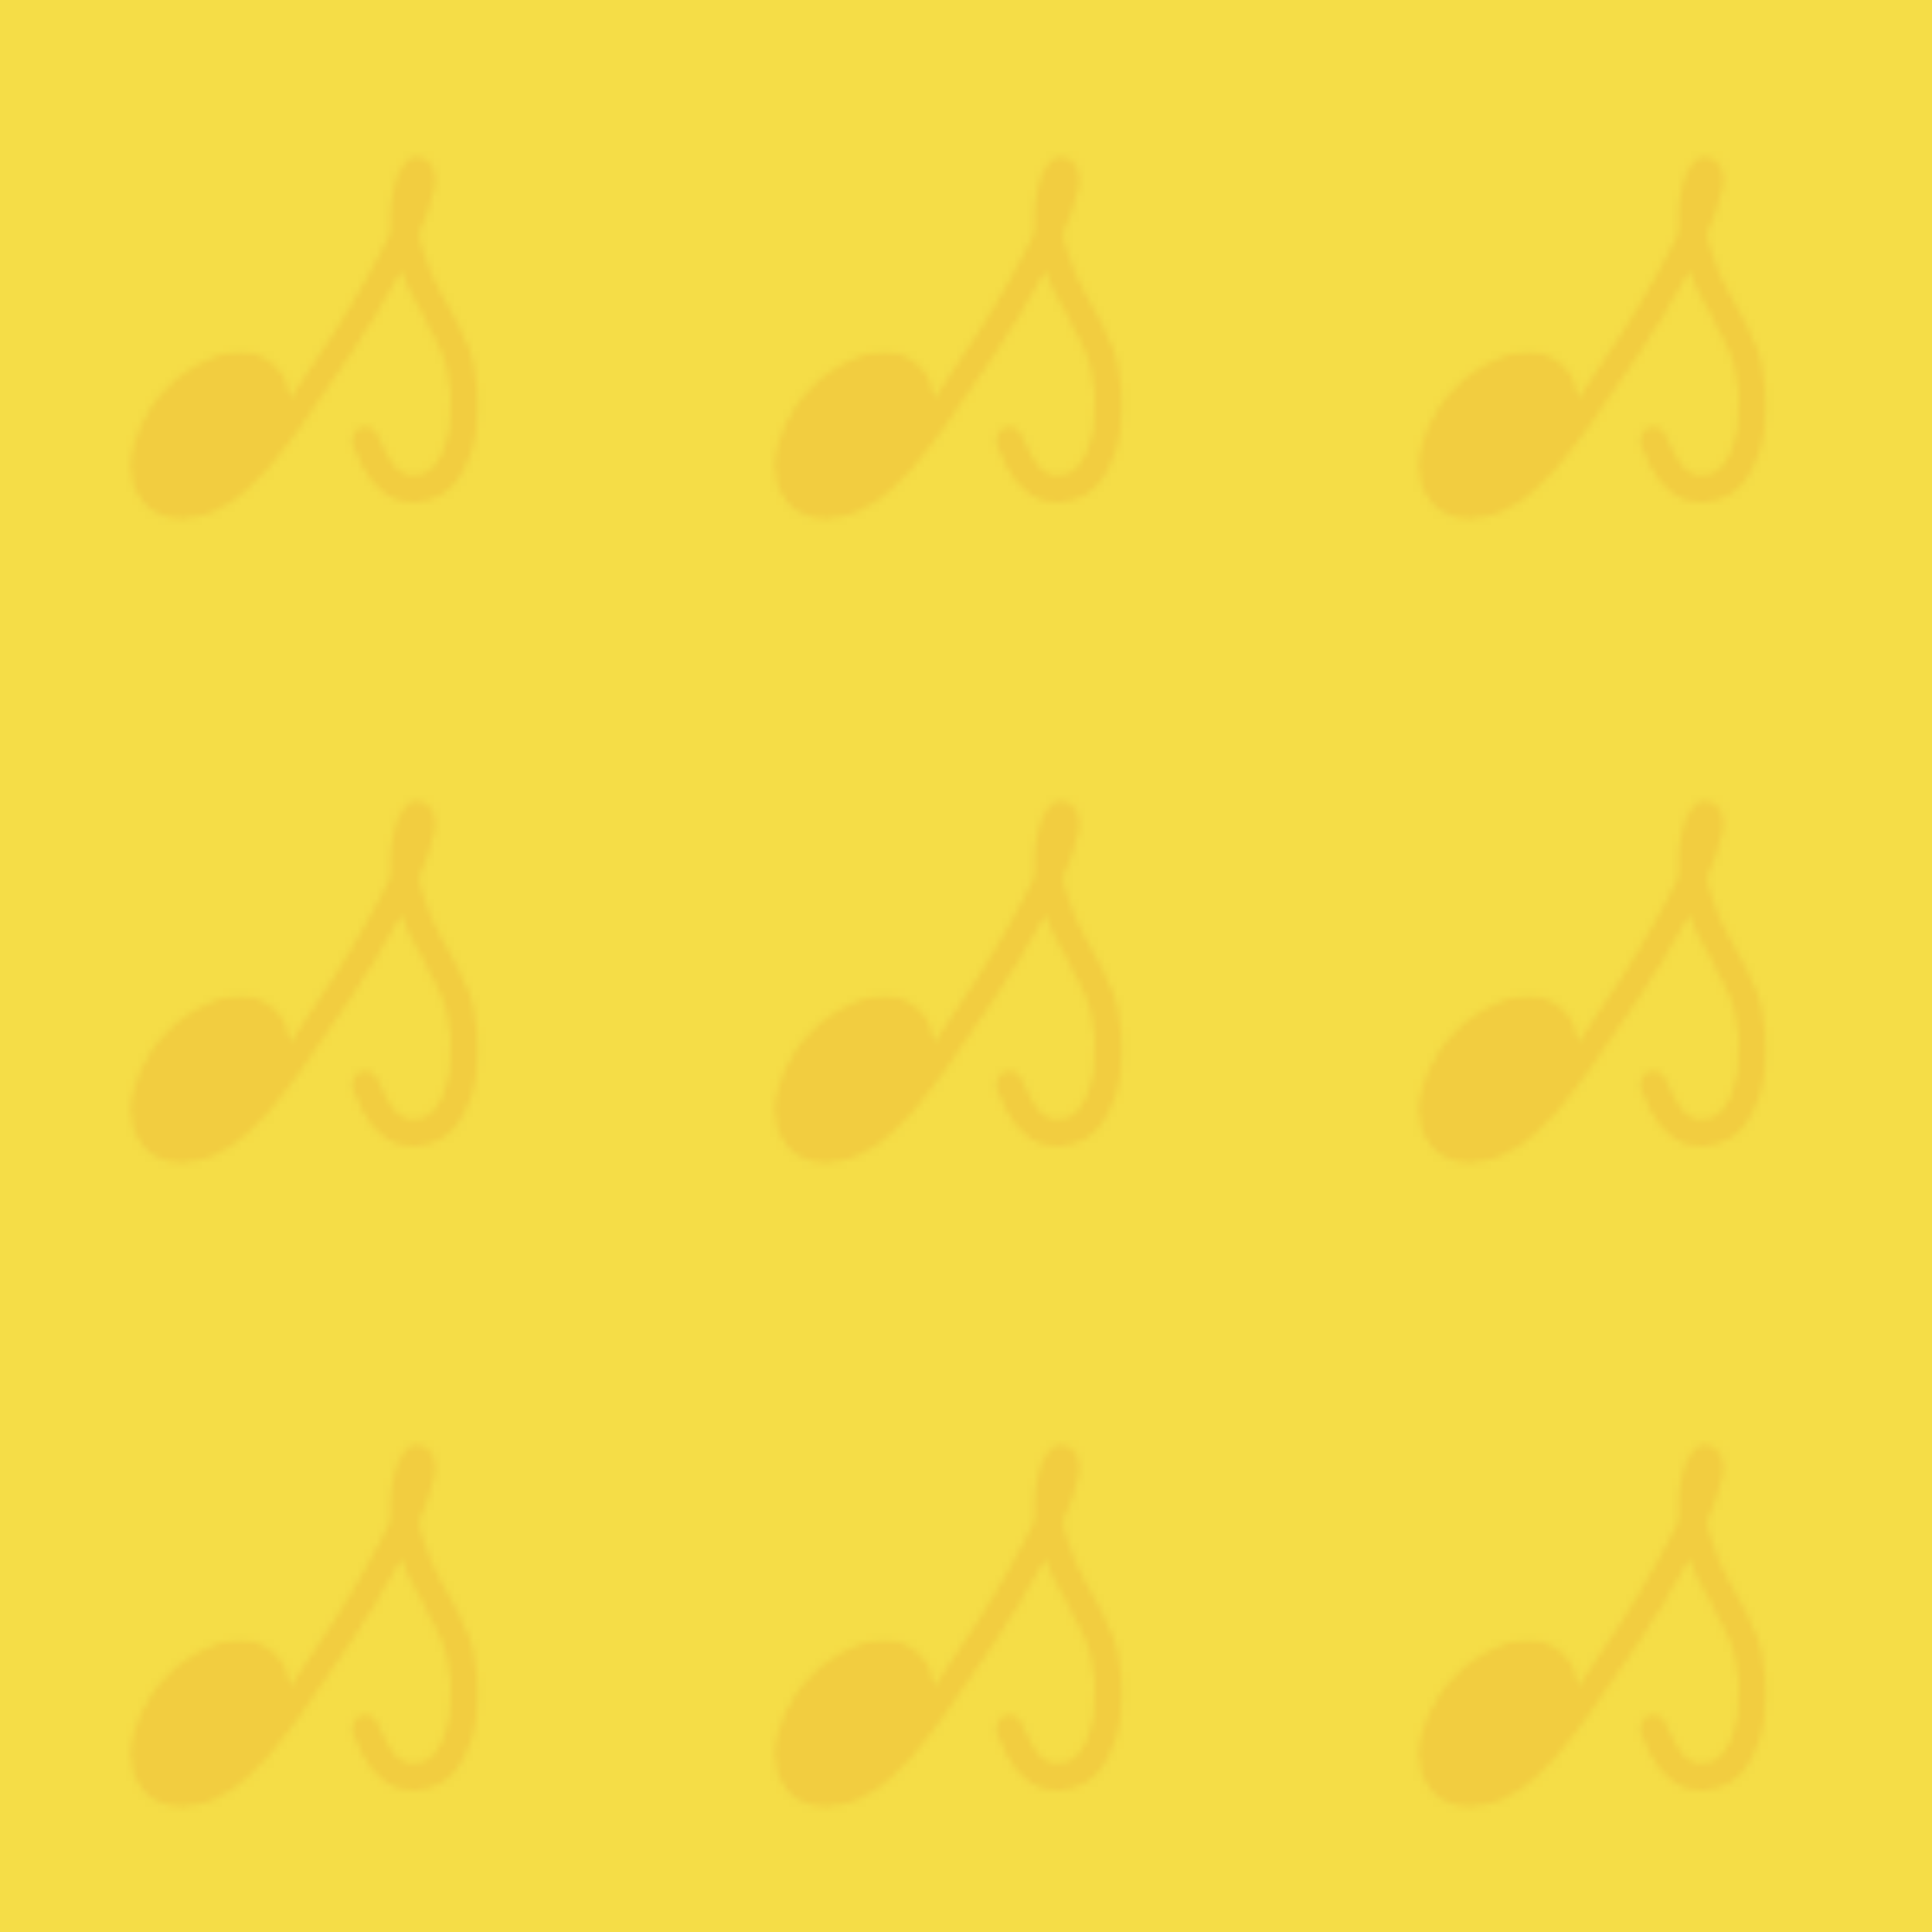 <?xml version="1.0" encoding="utf-8"?>
<!-- Generator: Adobe Illustrator 24.2.0, SVG Export Plug-In . SVG Version: 6.00 Build 0)  -->
<svg version="1.1" id="Laag_1" xmlns="http://www.w3.org/2000/svg" xmlns:xlink="http://www.w3.org/1999/xlink" x="0px" y="0px"
	 viewBox="0 0 300 300" style="enable-background:new 0 0 300 300;" xml:space="preserve">
<style type="text/css">
	.st0{fill:none;}
	.st1{fill:#f5dd47;}
	.st2{opacity:0.2;fill:#e88c23;}
	.st3{fill:url(#Nieuw_patroon);}
</style>
<pattern  width="100" height="100" patternUnits="userSpaceOnUse" id="Nieuw_patroon" viewBox="0 -100 100 100" style="overflow:visible;">
	<g>
		<rect id="rect1" y="-100" class="st0" width="100" height="100"/>
		<rect x="0" y="-100" class="st1" width="100" height="100"/>
		<path class="st2" d="M45.02-38.07c0.1-0.11,0.14-0.15,0.17-0.2c4.32-6.23,8.46-12.58,12.17-19.19c1.17-2.09,2.17-4.28,3.24-6.43
			c0.07-0.13,0.1-0.3,0.09-0.44c-0.22-2.52,0.06-5,0.75-7.42c0.26-0.92,0.66-1.85,1.2-2.64c1.22-1.79,3.52-1.55,4.49,0.39
			c0.52,1.04,0.51,2.13,0.3,3.23c-0.45,2.34-1.31,4.55-2.23,6.74c-0.14,0.33-0.17,0.63-0.08,0.98c0.79,3.17,1.97,6.17,3.57,9.02
			c1.39,2.47,2.82,4.93,3.88,7.57c0.91,2.27,1.32,4.64,1.5,7.06c0.17,2.24,0.11,4.47-0.24,6.69c-0.43,2.74-1.31,5.32-3.06,7.53
			c-1.53,1.94-3.6,2.93-6.03,3.13c-3.07,0.26-5.37-1.12-7.16-3.5c-1.22-1.63-2.11-3.44-2.74-5.37c-0.32-0.98,0.06-2.02,0.93-2.49
			c0.88-0.48,1.96-0.29,2.59,0.54c0.29,0.39,0.52,0.85,0.67,1.31c0.41,1.33,1.14,2.48,1.92,3.61c1.99,2.89,5.5,1.88,6.84-0.13
			c1.05-1.57,1.67-3.31,1.94-5.15c0.47-3.33,0.4-6.66-0.41-9.94c-0.41-1.64-1.14-3.15-1.94-4.64c-1.36-2.54-2.71-5.08-4.03-7.65
			c-0.4-0.79-0.67-1.64-1.02-2.5c-0.06,0.07-0.11,0.12-0.14,0.19c-2.48,4.6-5.25,9.02-8.14,13.36c-2.29,3.45-4.67,6.85-7.08,10.21
			c-1.69,2.35-3.38,4.73-5.31,6.88C39.44-24.84,37.08-22.47,34-21c-1.96,0.94-3.99,1.54-6.2,1.5c-3.62-0.07-6.6-2.58-7.25-6.14
			c-0.48-2.61-0.02-5.1,1.01-7.49c2.18-5.03,5.72-8.77,10.74-11.04c1.68-0.76,3.45-1.12,5.31-1.09c3.63,0.07,6.62,2.61,7.24,6.19
			C44.91-38.76,44.96-38.45,45.02-38.07z"/>
	</g>
</pattern>
<rect class="st3" width="300" height="300"/>
</svg>
